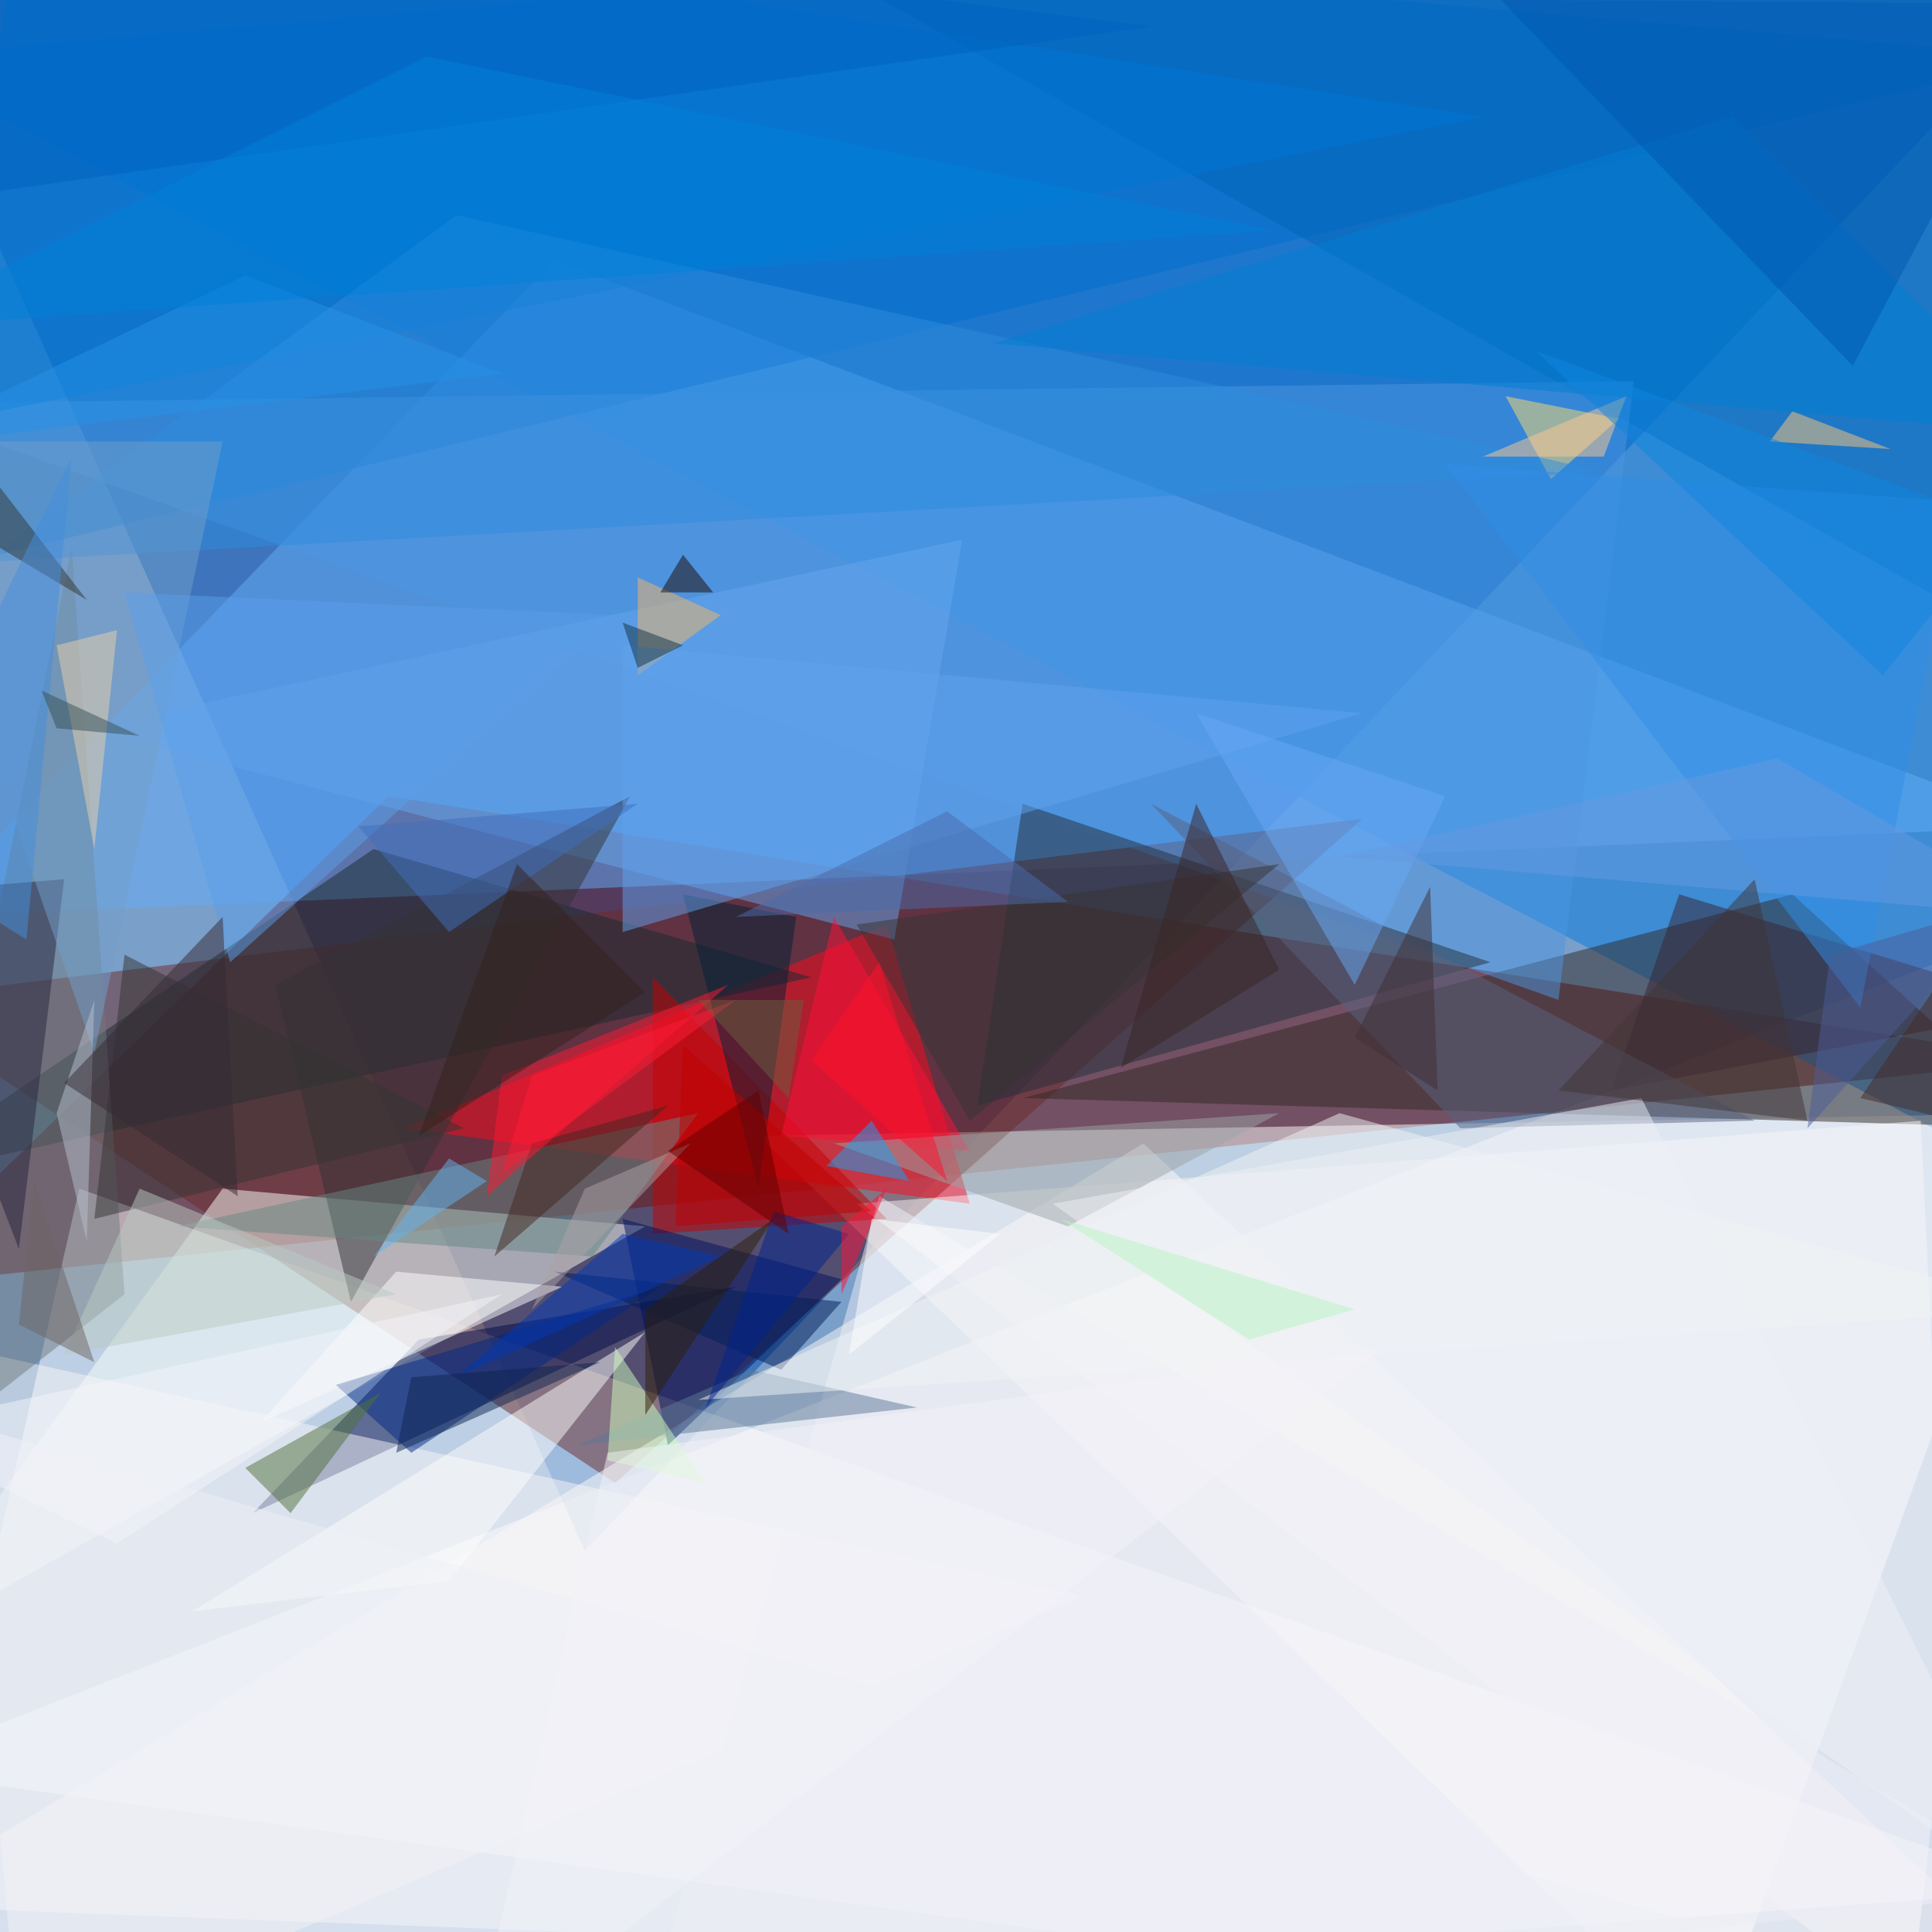 <svg xmlns="http://www.w3.org/2000/svg" version="1.1" width="1024" height="1024">
<rect x="0" y="0" width="1024" height="1024" fill="#7a9fc9" />
<g transform="scale(4) translate(0.5 0.5)">
<polygon fill="#ffffff" fill-opacity="0.502" points="252,271 269,122 -16,234" />
<polygon fill="#004bad" fill-opacity="0.502" points="271,0 77,205 -16,-2" />
<polygon fill="#6d0200" fill-opacity="0.502" points="-16,170 51,105 271,140" />
<polygon fill="#ffffff" fill-opacity="0.502" points="10,157 271,250 -16,271" />
<polygon fill="#007be0" fill-opacity="0.502" points="255,-16 271,157 -16,7" />
<polygon fill="#fffffd" fill-opacity="0.502" points="271,147 100,150 226,271" />
<polygon fill="#64adfa" fill-opacity="0.502" points="-11,121 271,109 73,34" />
<polygon fill="#6d2b29" fill-opacity="0.502" points="180,108 -16,132 81,196" />
<polygon fill="#322824" fill-opacity="0.502" points="135,145 237,118 271,149" />
<polygon fill="#fafff7" fill-opacity="0.502" points="29,157 -16,219 85,162" />
<polygon fill="#fffbf9" fill-opacity="0.502" points="151,151 -16,252 271,263" />
<polygon fill="#ff081c" fill-opacity="0.502" points="53,149 128,159 117,122" />
<polygon fill="#0071ce" fill-opacity="0.502" points="3,-16 271,7 -13,76" />
<polygon fill="#000a48" fill-opacity="0.502" points="33,200 55,177 97,170" />
<polygon fill="#0064b8" fill-opacity="0.502" points="271,87 112,-3 255,-16" />
<polygon fill="#f8f6f6" fill-opacity="0.502" points="-6,178 143,211 2,271" />
<polygon fill="#4d96e1" fill-opacity="0.502" points="-16,53 216,50 206,132" />
<polygon fill="#182a2e" fill-opacity="0.502" points="107,129 49,112 -16,156" />
<polygon fill="#222f38" fill-opacity="0.502" points="129,146 135,106 197,127" />
<polygon fill="#f7f6f7" fill-opacity="0.502" points="254,148 260,271 113,159" />
<polygon fill="#67a6eb" fill-opacity="0.502" points="127,71 118,124 11,96" />
<polygon fill="#c60000" fill-opacity="0.502" points="117,161 86,163 86,129" />
<polygon fill="#707a7e" fill-opacity="0.502" points="-16,196 9,72 16,171" />
<polygon fill="#00135f" fill-opacity="0.502" points="111,169 82,161 88,191" />
<polygon fill="#ffdb6f" fill-opacity="0.502" points="205,63 214,55 199,52" />
<polygon fill="#382330" fill-opacity="0.502" points="222,118 271,133 213,144" />
<polygon fill="#323335" fill-opacity="0.502" points="46,172 83,105 36,130" />
<polygon fill="#678783" fill-opacity="0.502" points="23,162 78,166 92,147" />
<polygon fill="#edeef5" fill-opacity="0.502" points="116,158 271,250 84,271" />
<polygon fill="#ffffff" fill-opacity="0.502" points="52,168 74,170 34,188" />
<polygon fill="#fdfcfb" fill-opacity="0.502" points="25,213 59,209 85,176" />
<polygon fill="#002883" fill-opacity="0.502" points="87,170 44,183 54,192" />
<polygon fill="#0077d4" fill-opacity="0.502" points="196,15 -16,57 -3,-16" />
<polygon fill="#27243e" fill-opacity="0.502" points="-16,118 8,116 2,165" />
<polygon fill="#5c7898" fill-opacity="0.502" points="76,191 99,181 121,186" />
<polygon fill="#012036" fill-opacity="0.502" points="100,157 105,121 90,118" />
<polygon fill="#51713c" fill-opacity="0.502" points="50,184 32,194 38,200" />
<polygon fill="#2f8bdd" fill-opacity="0.502" points="60,28 212,62 -3,74" />
<polygon fill="#ff1038" fill-opacity="0.502" points="110,121 103,150 128,152" />
<polygon fill="#9ca4a6" fill-opacity="0.502" points="141,162 110,151 169,147" />
<polygon fill="#f3b667" fill-opacity="0.502" points="84,89 84,76 95,81" />
<polygon fill="#60a1ed" fill-opacity="0.502" points="82,123 82,85 180,94" />
<polygon fill="#729dc9" fill-opacity="0.502" points="-16,58 12,139 29,58" />
<polygon fill="#59637f" fill-opacity="0.502" points="193,149 152,106 232,148" />
<polygon fill="#ff1c37" fill-opacity="0.502" points="97,132 66,155 70,142" />
<polygon fill="#14a3f8" fill-opacity="0.502" points="109,154 120,156 115,148" />
<polygon fill="#001c5b" fill-opacity="0.502" points="73,168 103,181 111,172" />
<polygon fill="#353432" fill-opacity="0.502" points="16,126 61,149 12,161" />
<polygon fill="#f0f4f4" fill-opacity="0.502" points="92,185 271,173 177,147" />
<polygon fill="#ffc477" fill-opacity="0.502" points="234,58 237,54 250,59" />
<polygon fill="#68a7f6" fill-opacity="0.502" points="179,130 158,94 191,105" />
<polygon fill="#308de7" fill-opacity="0.502" points="191,61 246,133 259,66" />
<polygon fill="#373534" fill-opacity="0.502" points="169,114 128,148 113,122" />
<polygon fill="#007ed1" fill-opacity="0.502" points="131,45 229,15 271,57" />
<polygon fill="#5a9ee9" fill-opacity="0.502" points="16,78 81,81 30,127" />
<polygon fill="#0059ad" fill-opacity="0.502" points="196,-3 245,48 271,-1" />
<polygon fill="#eef0f6" fill-opacity="0.502" points="-12,264 -16,185 254,263" />
<polygon fill="#b5c0cd" fill-opacity="0.502" points="11,164 7,147 12,132" />
<polygon fill="#e9d0a9" fill-opacity="0.502" points="7,85 12,112 15,83" />
<polygon fill="#0063be" fill-opacity="0.502" points="1,-16 -16,27 152,3" />
<polygon fill="#0039b6" fill-opacity="0.502" points="82,163 60,182 95,166" />
<polygon fill="#43271e" fill-opacity="0.502" points="70,151 65,166 88,146" />
<polygon fill="#cefdbb" fill-opacity="0.502" points="93,196 81,178 80,193" />
<polygon fill="#406fbd" fill-opacity="0.502" points="47,109 59,123 84,106" />
<polygon fill="#bf0000" fill-opacity="0.502" points="90,138 115,160 89,162" />
<polygon fill="#ff112d" fill-opacity="0.502" points="107,140 125,156 116,127" />
<polygon fill="#333635" fill-opacity="0.502" points="-16,44 -14,64 11,79" />
<polygon fill="#edf0f5" fill-opacity="0.502" points="139,159 271,253 217,145" />
<polygon fill="#00238e" fill-opacity="0.502" points="93,186 102,160 112,163" />
<polygon fill="#f4f4f9" fill-opacity="0.502" points="66,171 15,204 -16,189" />
<polygon fill="#ffc88f" fill-opacity="0.502" points="212,60 215,52 196,60" />
<polygon fill="#133343" fill-opacity="0.502" points="82,82 90,85 84,88" />
<polygon fill="#0e2450" fill-opacity="0.502" points="52,192 79,180 54,182" />
<polygon fill="#392524" fill-opacity="0.502" points="169,128 148,141 158,106" />
<polygon fill="#64b4ef" fill-opacity="0.502" points="49,166 59,153 64,156" />
<polygon fill="#fe1933" fill-opacity="0.502" points="64,158 96,130 66,142" />
<polygon fill="#34201c" fill-opacity="0.502" points="68,114 55,150 85,131" />
<polygon fill="#bac9c1" fill-opacity="0.502" points="52,171 18,157 8,179" />
<polygon fill="#458ddc" fill-opacity="0.502" points="-16,112 9,60 3,124" />
<polygon fill="#6699e0" fill-opacity="0.502" points="177,113 271,121 235,100" />
<polygon fill="#4c5d96" fill-opacity="0.502" points="266,119 242,126 239,149" />
<polygon fill="#0e85dd" fill-opacity="0.502" points="203,46 249,89 265,69" />
<polygon fill="#1c0a00" fill-opacity="0.502" points="94,78 90,73 87,78" />
<polygon fill="#ff1038" fill-opacity="0.502" points="111,162 111,171 117,157" />
<polygon fill="#413534" fill-opacity="0.502" points="232,116 239,148 206,144" />
<polygon fill="#4a6cac" fill-opacity="0.502" points="97,121 125,107 141,119" />
<polygon fill="#412e35" fill-opacity="0.502" points="179,137 190,144 189,117" />
<polygon fill="#2e1f07" fill-opacity="0.502" points="85,187 102,161 85,173" />
<polygon fill="#362a35" fill-opacity="0.502" points="8,143 31,158 29,121" />
<polygon fill="#f1f2f8" fill-opacity="0.502" points="62,271 183,178 80,192" />
<polygon fill="#ffffff" fill-opacity="0.502" points="132,163 112,179 115,161" />
<polygon fill="#375156" fill-opacity="0.502" points="5,91 18,97 7,96" />
<polygon fill="#2591e8" fill-opacity="0.502" points="-16,59 32,36 66,49" />
<polygon fill="#6c5f3f" fill-opacity="0.502" points="104,145 106,132 92,132" />
<polygon fill="#b7f3c2" fill-opacity="0.502" points="179,173 165,177 140,161" />
<polygon fill="#007fd8" fill-opacity="0.502" points="-16,43 56,7 168,30" />
<polygon fill="#aca2a3" fill-opacity="0.502" points="91,151 70,173 77,157" />
<polygon fill="#6e6562" fill-opacity="0.502" points="4,156 2,175 12,180" />
<polygon fill="#462a27" fill-opacity="0.502" points="246,145 267,150 271,108" />
<polygon fill="#620001" fill-opacity="0.502" points="100,144 104,163 88,152" />
</g>
</svg>